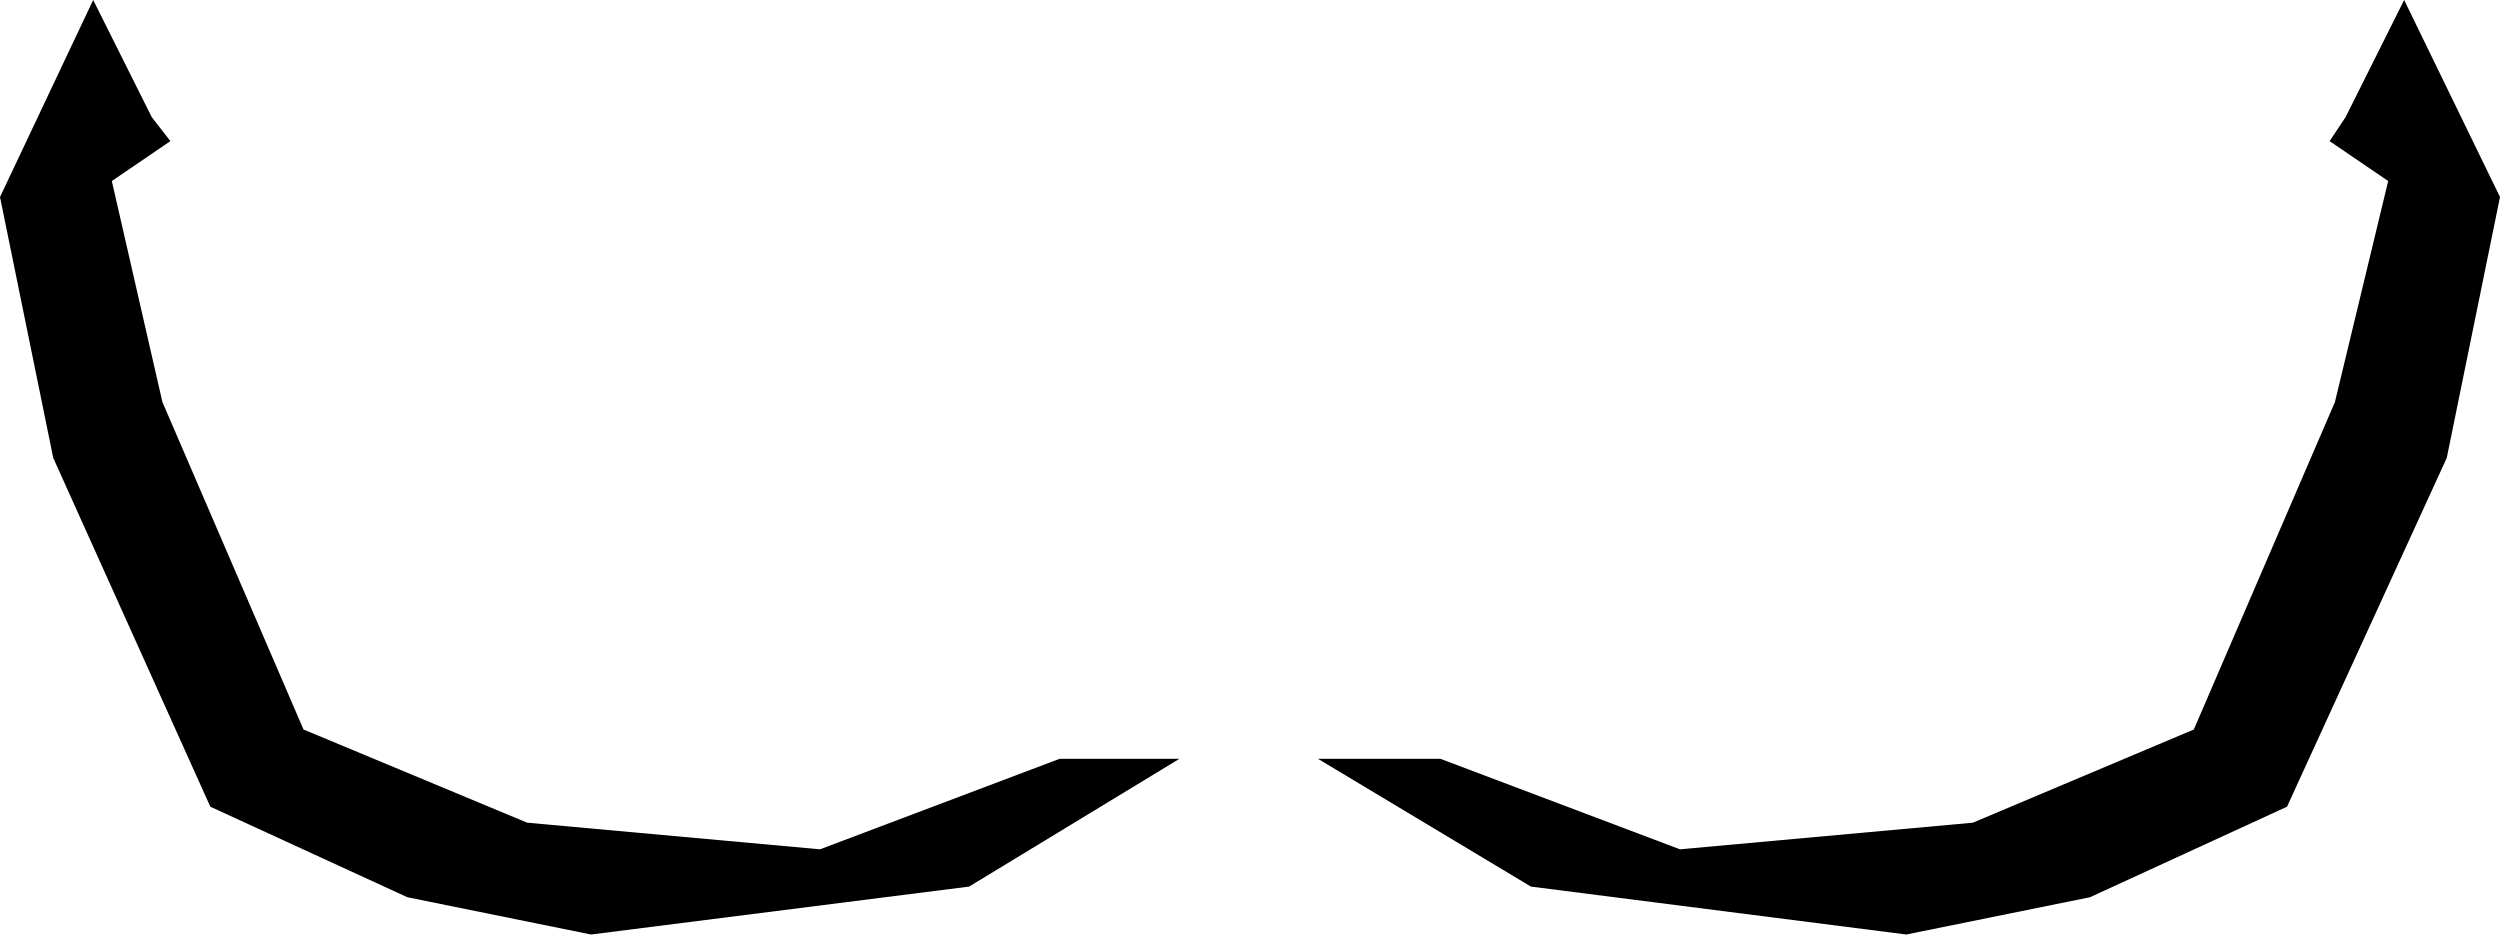 <?xml version="1.0" encoding="UTF-8" standalone="no"?>
<svg xmlns:xlink="http://www.w3.org/1999/xlink" height="17.55px" width="46.95px" xmlns="http://www.w3.org/2000/svg">
  <g transform="matrix(1.0, 0.0, 0.0, 1.0, -376.45, -125.6)">
    <path d="M376.45 129.3 L378.2 125.6 379.3 127.8 379.65 128.25 378.55 129.0 379.5 133.15 382.15 139.3 386.35 141.05 391.85 141.55 396.35 139.85 398.6 139.85 394.65 142.25 387.55 143.15 384.1 142.45 380.4 140.75 377.45 134.2 376.45 129.3 M403.5 139.85 L408.0 141.55 413.5 141.05 417.65 139.3 420.3 133.15 421.3 129.0 420.2 128.25 420.5 127.8 421.6 125.6 423.4 129.3 422.4 134.2 419.4 140.75 415.7 142.45 412.25 143.15 405.2 142.25 401.2 139.85 403.5 139.85" fill="#000000" fill-rule="evenodd" stroke="none"/>
  </g>
</svg>

